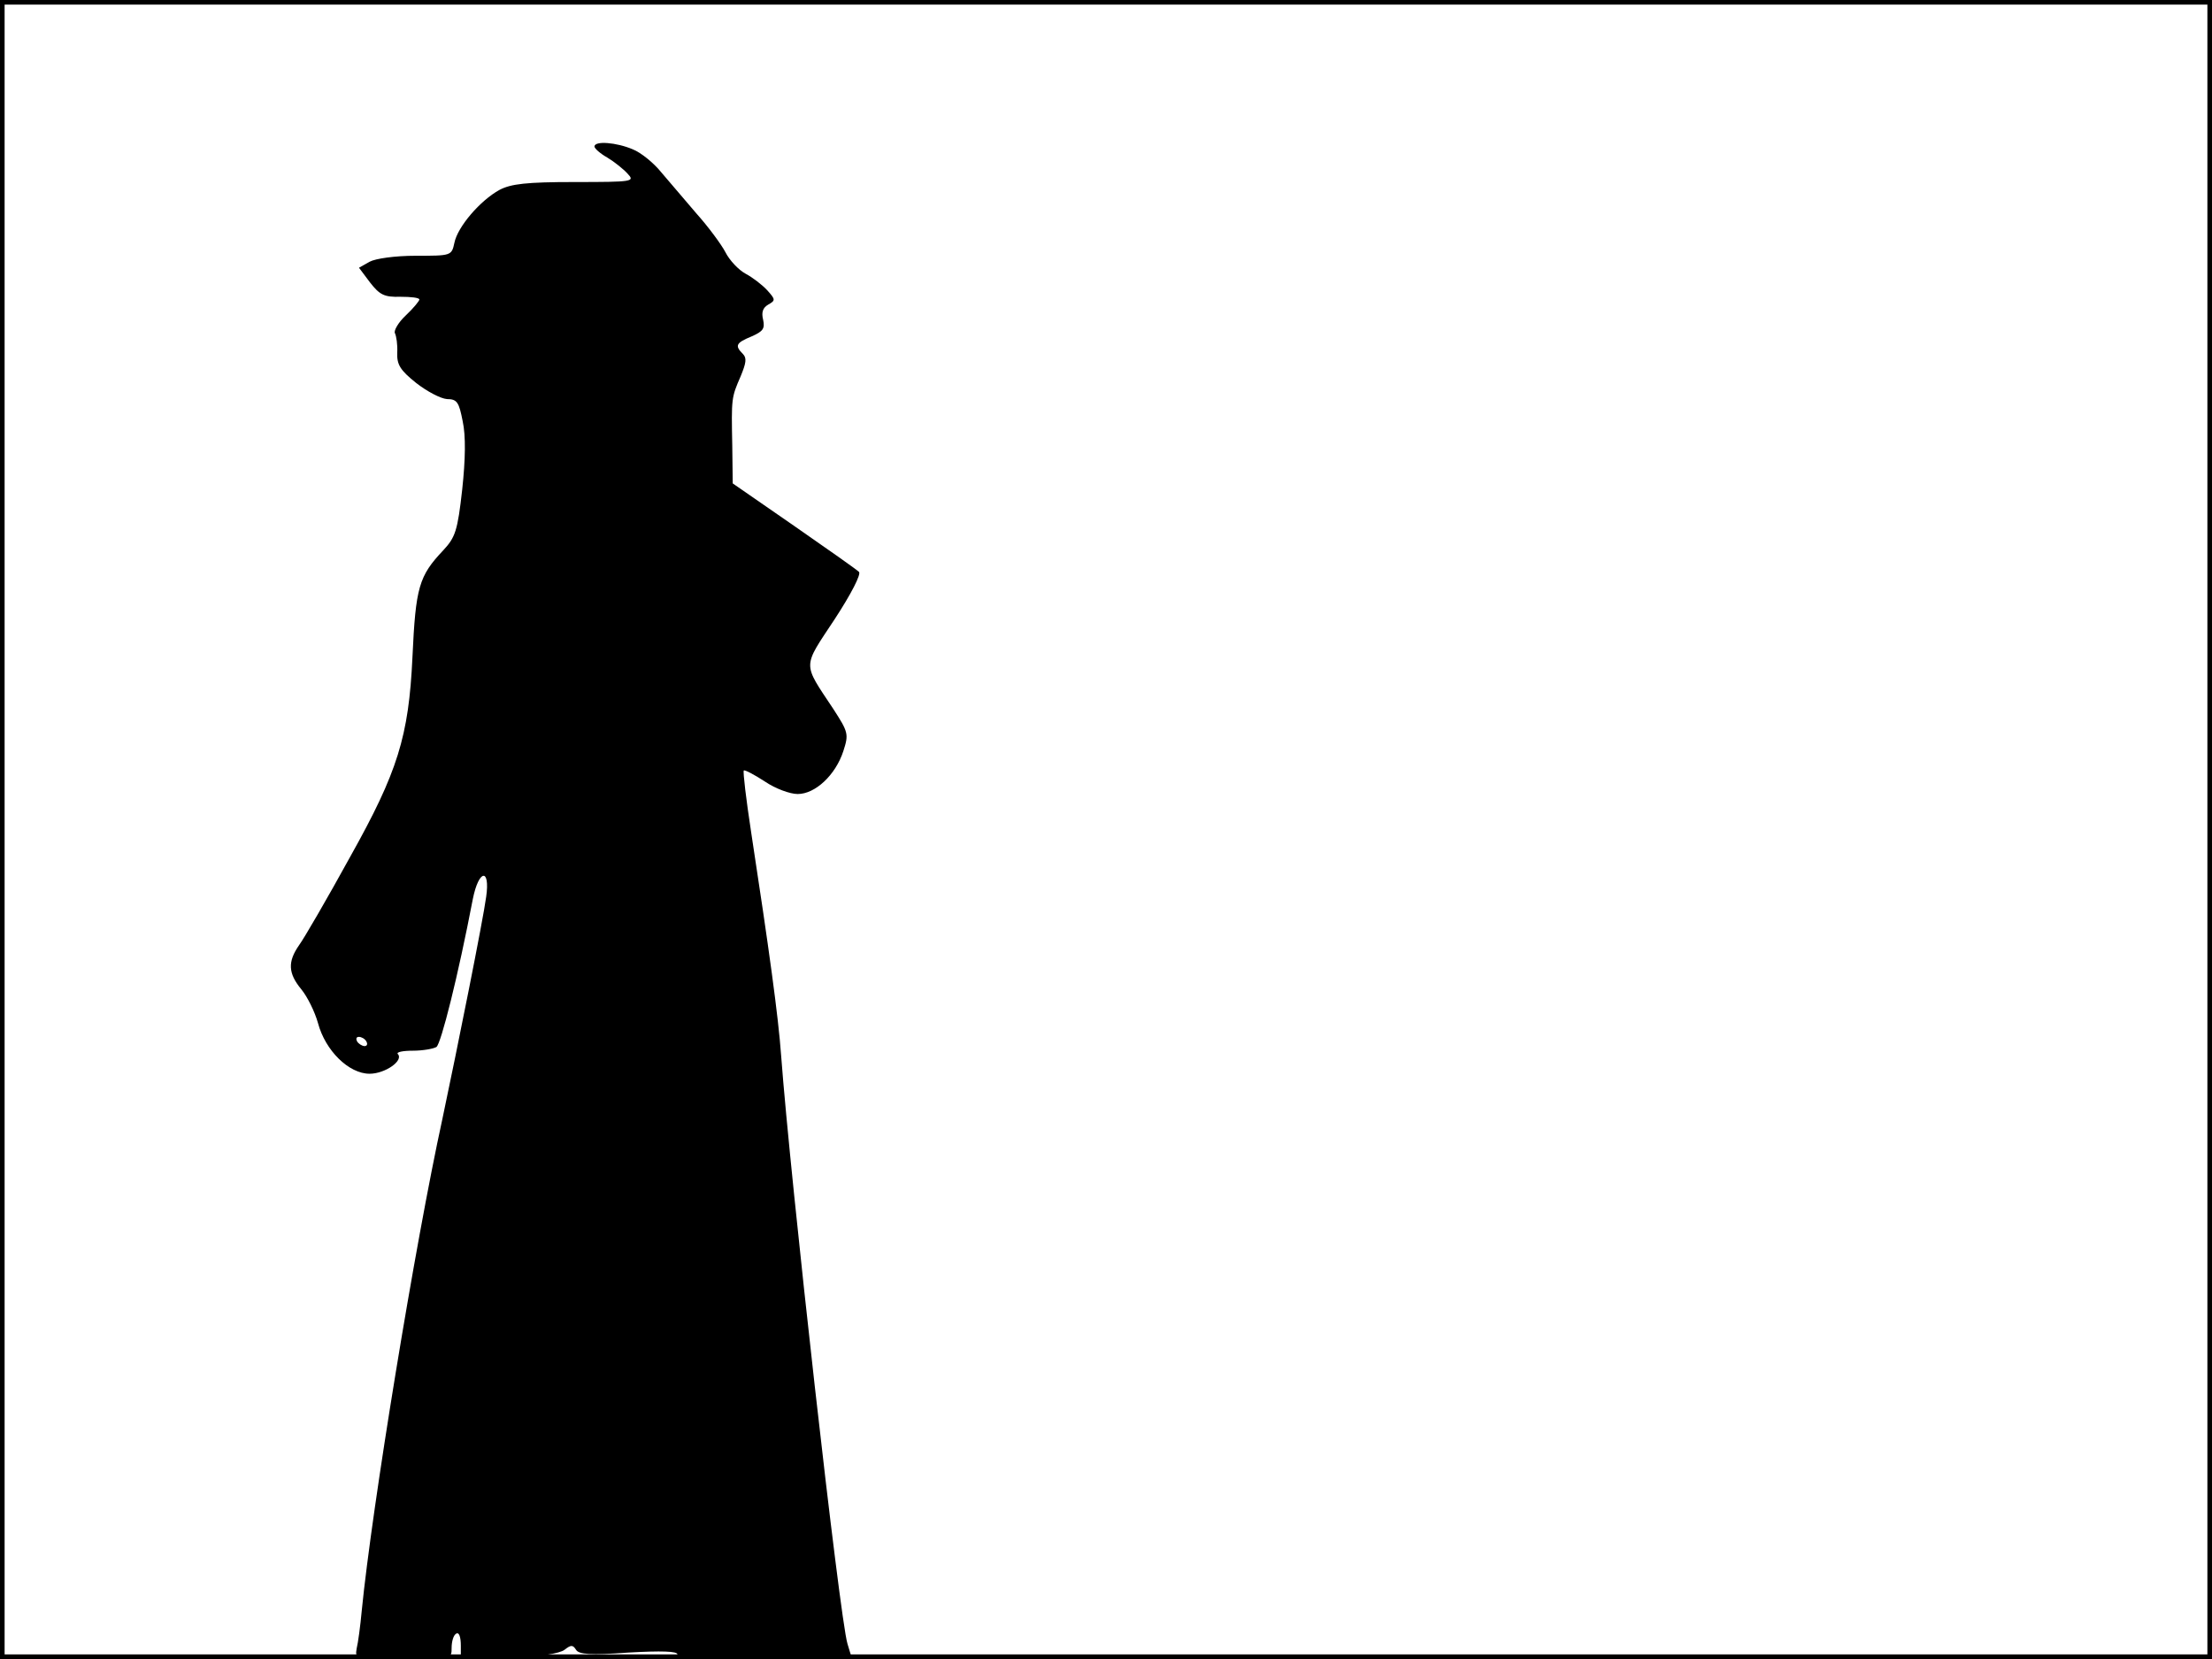 <?xml version="1.0" standalone="no"?>
<!DOCTYPE svg PUBLIC "-//W3C//DTD SVG 20010904//EN"
 "http://www.w3.org/TR/2001/REC-SVG-20010904/DTD/svg10.dtd">
<svg version="1.0" xmlns="http://www.w3.org/2000/svg"
 width="480pt" height="360pt" viewBox="0 0 480 360"
 preserveAspectRatio="xMidYMid meet">
<rect width="1" height="360" fill="#000000"/>
<rect x="479" width="1" height="360" fill="#000000"/>
<rect width="480" height="1" fill="#000000"/>
<rect y="359" width="480" height="1" fill="#000000"/>
<g transform="translate(0,360) scale(0.1,-0.1)"
fill="#000000" stroke="none">
<path d="M1290 3282 c0 -4 12 -15 28 -24 15 -9 35 -25 44 -35 16 -17 12 -18
-115 -18 -105 0 -138 -4 -163 -17 -42 -23 -91 -80 -98 -115 -6 -28 -7 -28 -84
-28 -45 0 -87 -6 -100 -13 l-23 -13 24 -32 c21 -27 31 -32 66 -31 23 0 41 -2
41 -6 0 -3 -13 -19 -30 -35 -16 -15 -26 -33 -23 -38 3 -6 6 -25 5 -42 -1 -26
6 -38 41 -66 23 -18 53 -34 67 -35 22 0 26 -7 34 -48 7 -32 6 -83 -1 -148 -10
-90 -15 -104 -41 -132 -53 -56 -60 -80 -67 -232 -8 -172 -32 -249 -135 -433
-50 -91 -100 -177 -111 -192 -25 -36 -24 -61 5 -96 13 -16 29 -48 36 -73 16
-60 67 -110 112 -110 34 0 75 29 61 43 -3 4 11 7 33 7 21 0 44 4 51 8 10 7 47
154 79 321 13 65 38 68 29 5 -7 -52 -62 -326 -95 -482 -59 -270 -153 -844
-175 -1067 -3 -33 -8 -70 -11 -82 -4 -23 -3 -23 101 -23 105 0 105 0 105 24 0
14 4 28 10 31 6 4 10 -7 10 -26 l0 -32 104 5 c67 3 111 10 121 18 14 11 18 11
25 0 6 -10 31 -12 114 -6 71 4 106 3 106 -4 0 -6 66 -10 189 -10 l190 0 -10
33 c-17 56 -124 1007 -144 1277 -6 84 -26 229 -65 484 -11 72 -18 131 -16 134
2 2 23 -9 46 -24 22 -15 54 -27 71 -27 38 0 82 41 99 93 12 37 11 41 -22 92
-67 101 -67 88 3 194 36 55 58 98 53 103 -5 5 -69 50 -141 100 l-133 92 -1 82
c-2 103 -2 104 18 150 12 29 14 40 5 49 -18 18 -15 24 19 38 25 11 29 17 25
36 -4 16 -1 26 11 33 16 9 16 11 -2 31 -11 12 -32 28 -47 36 -15 8 -35 29 -44
47 -9 17 -37 55 -63 84 -25 29 -59 69 -76 89 -16 20 -44 43 -62 50 -35 15 -83
19 -83 6z m-495 -1942 c3 -5 2 -10 -4 -10 -5 0 -13 5 -16 10 -3 6 -2 10 4 10
5 0 13 -4 16 -10z"/>
</g>
</svg>
